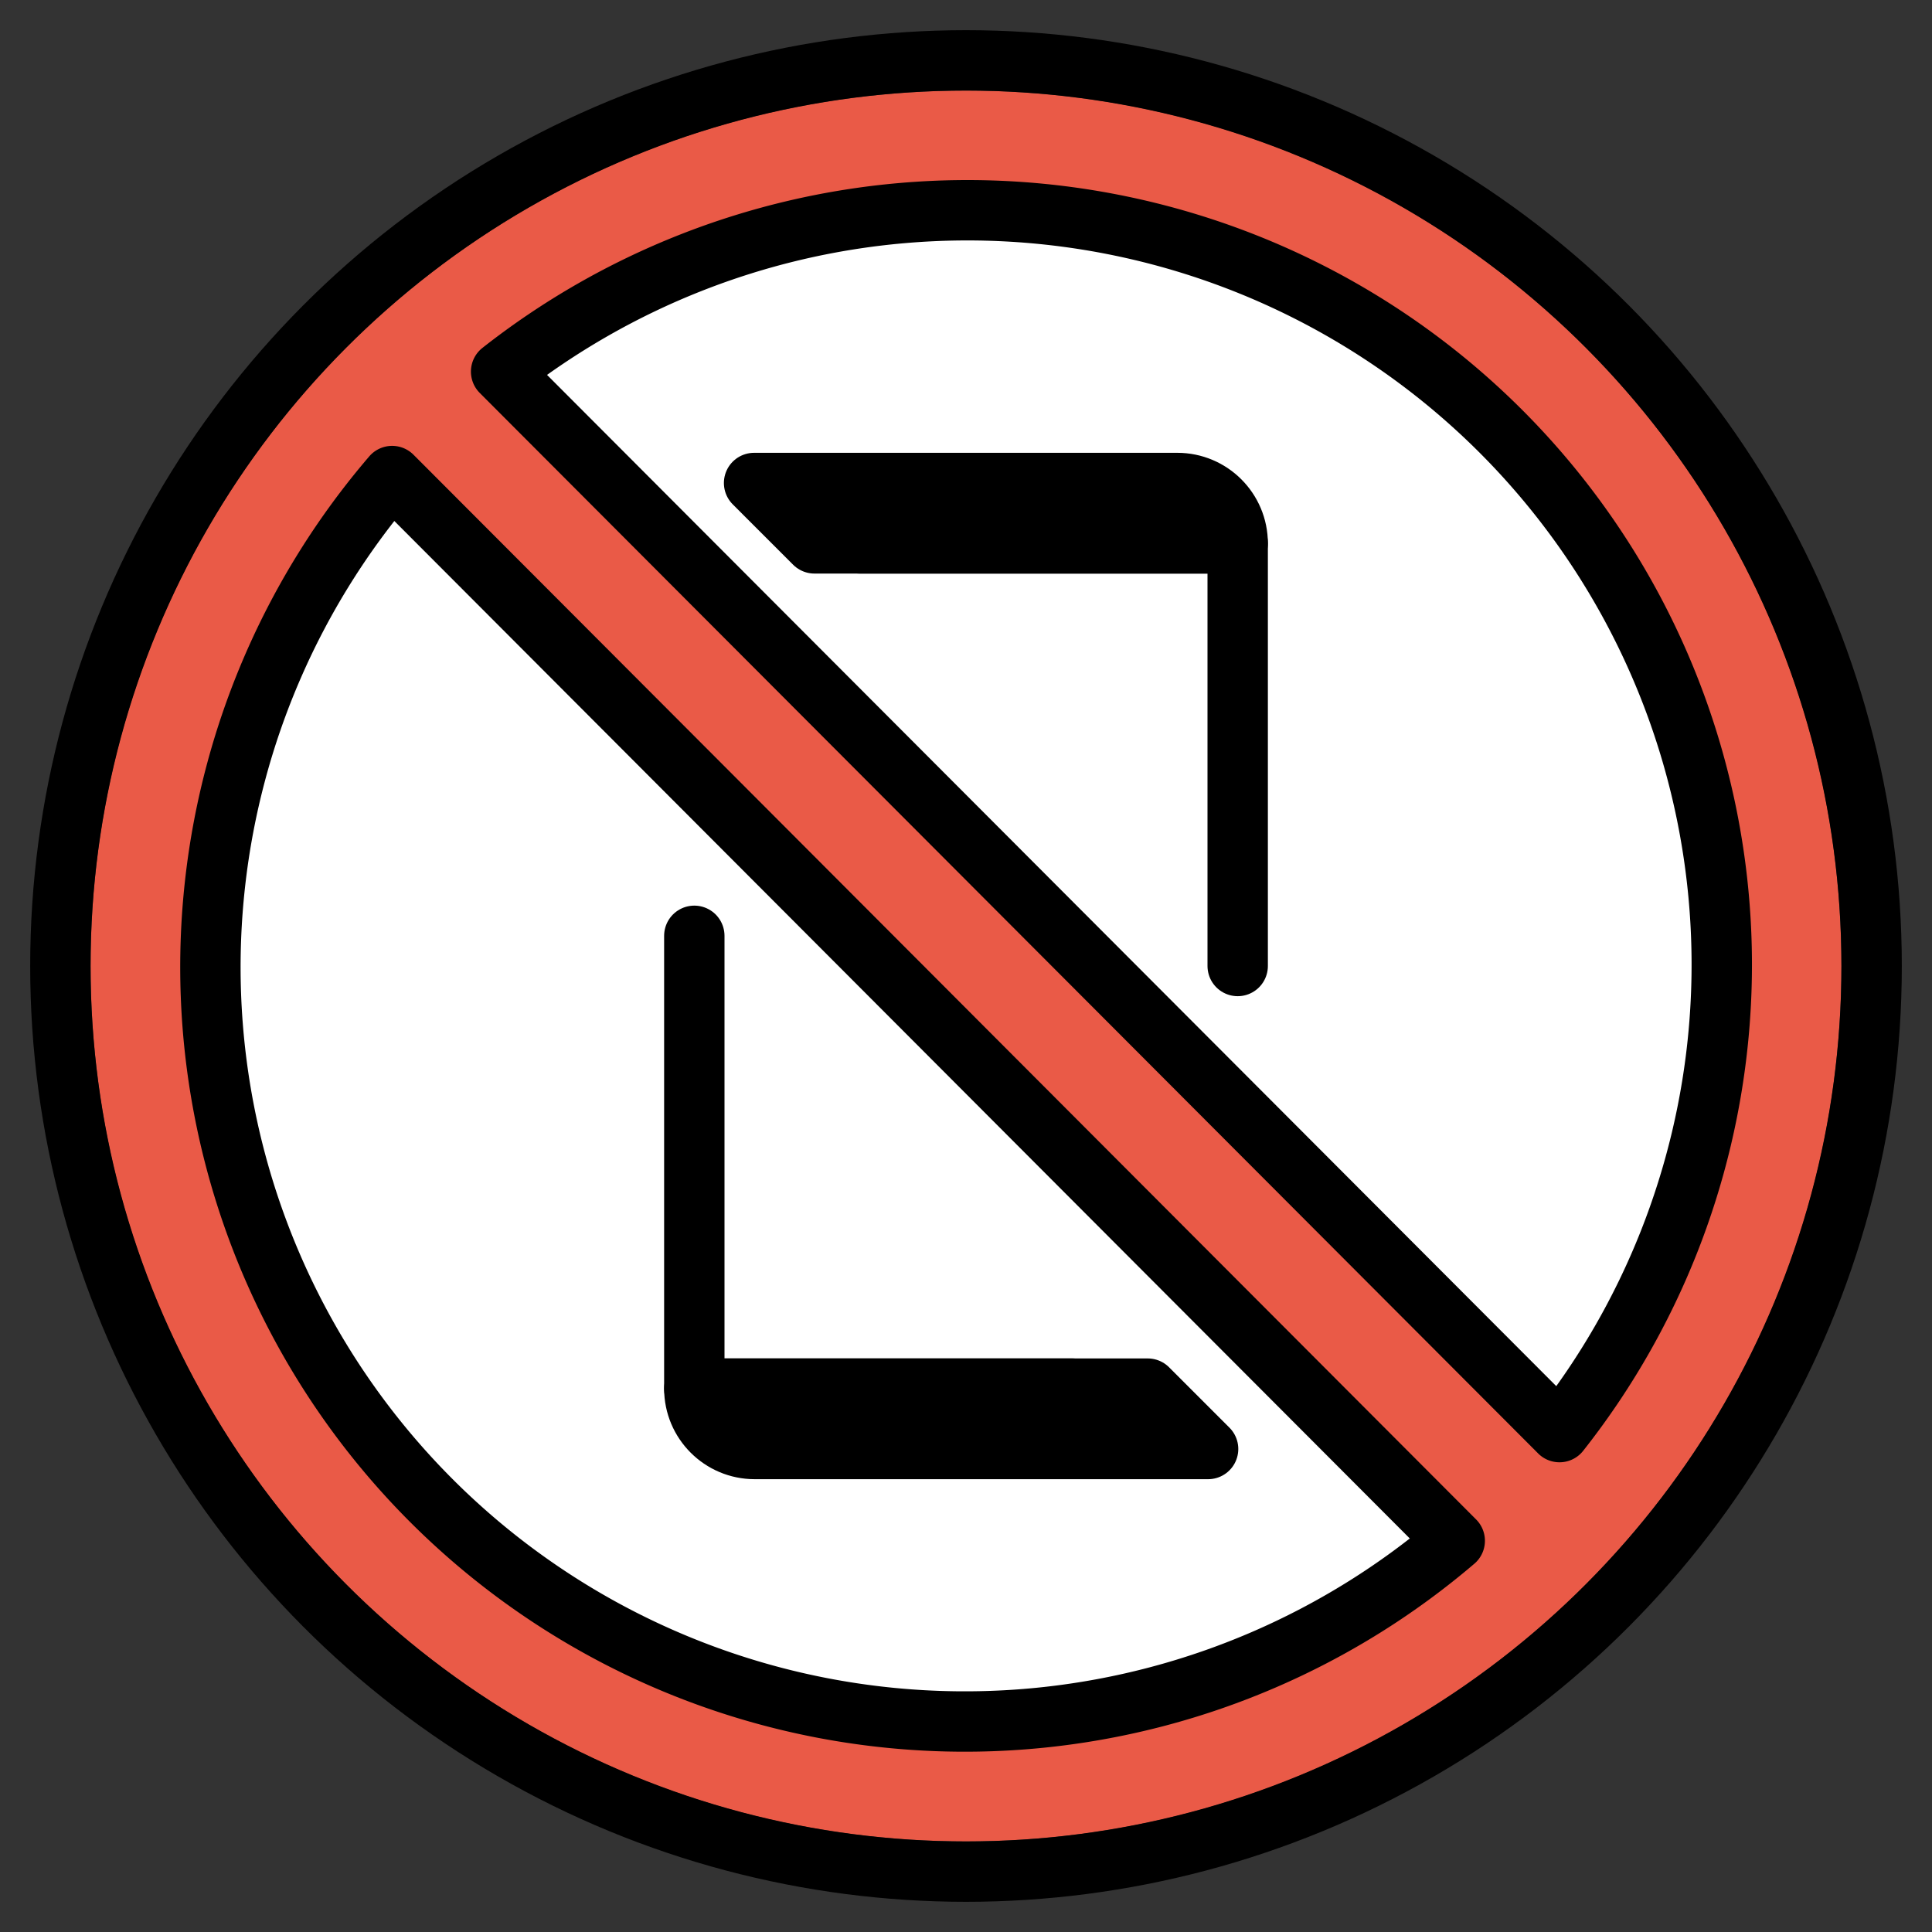 <svg viewBox="4 4 64 64" xmlns="http://www.w3.org/2000/svg">
  <rect x="4" y="4" width="64" height="64" fill="#333333" stroke="none"/>
  <defs>
    <linearGradient id="yellow-gradient" x1="0%" x2="0%" y1="0%" y2="100%">
      <stop offset="0%" style="stop-color:#FDE02F;stop-opacity:1;"/>
      <stop offset="100%" style="stop-color:#F7B209;stop-opacity:1;"/>
    </linearGradient>
  </defs>
  <g id="color">
    <circle cx="36" cy="36" fill="#fff" r="26"/>
    <path d="m29.48 20h13.52c1.104 0 2 0.895 2 2v13.52" fill="none"/>
    <path d="m42.52 52h-13.52c-1.104 0-2-0.895-2-2v-13.52" fill="none"/>
    <polyline fill="#fff" points="27 37.48 27 50 39.52 50" stroke-linecap="round" stroke-linejoin="round" stroke-miterlimit="10" stroke-width="2"/>
    <path d="m41.52 52h-12.52c-1.104 0-2-0.895-2-2h12.52l2 2z" fill="#fff" stroke-linecap="round" stroke-linejoin="round" stroke-miterlimit="10" stroke-width="2"/>
    <polyline fill="#fff" points="45 34.52 45 22 32.48 22" stroke-linecap="round" stroke-linejoin="round" stroke-miterlimit="10" stroke-width="2"/>
    <path d="m30.48 20h12.52c1.104 0 2 0.895 2 2h-12.52l-2-2z" fill="#fff" stroke-linecap="round" stroke-linejoin="round" stroke-miterlimit="10" stroke-width="2"/>
    <path d="m36 7c-16.02 0-29 12.98-29 29s12.98 29 29 29 29-12.98 29-29-12.98-29-29-29zm-25.21 29.27c0-5.075 3.417-12.69 6.202-16.49l35.2 35.27c-3.805 2.784-10.93 5.904-16.01 5.904-12.7 0-25.39-11.98-25.39-24.68zm44.87 15.18-35.06-35.13c3.805-2.784 10.77-5.441 15.84-5.441 12.7 0 24.68 12.25 24.68 24.95 0 5.075-2.686 11.81-5.47 15.62z" fill="#ea5a47" stroke-miterlimit="10"/>
  </g>
  <g id="line">
    <path d="m27 35v15h12.52" fill="none" stroke="#000" stroke-linecap="round" stroke-linejoin="round" stroke-miterlimit="10" stroke-width="2"/>
    <path d="m44.02 52h-15.02c-1.104 0-2-0.895-2-2h15.02z" fill="none" stroke="#000" stroke-linecap="round" stroke-linejoin="round" stroke-miterlimit="10" stroke-width="2"/>
    <path d="m45 36v-14h-12.52" fill="none" stroke="#000" stroke-linecap="round" stroke-linejoin="round" stroke-miterlimit="10" stroke-width="2"/>
    <path d="m28.98 20h14.02c1.104 0 2 0.895 2 2h-14.02z" fill="none" stroke="#000" stroke-linecap="round" stroke-linejoin="round" stroke-miterlimit="10" stroke-width="2"/>
    <circle cx="36" cy="36" fill="none" r="30" stroke="#000" stroke-linecap="round" stroke-linejoin="round" stroke-width="2"/>
    <path d="m55.66 51.44a24.99 24.99 0 0 0-35.06-35.13z" fill="none" stroke="#000" stroke-linecap="round" stroke-linejoin="round" stroke-width="2"/>
    <path d="m16.99 19.77a24.99 24.99 0 0 0 35.2 35.27z" fill="none" stroke="#000" stroke-linecap="round" stroke-linejoin="round" stroke-width="2"/>
  </g>
</svg>